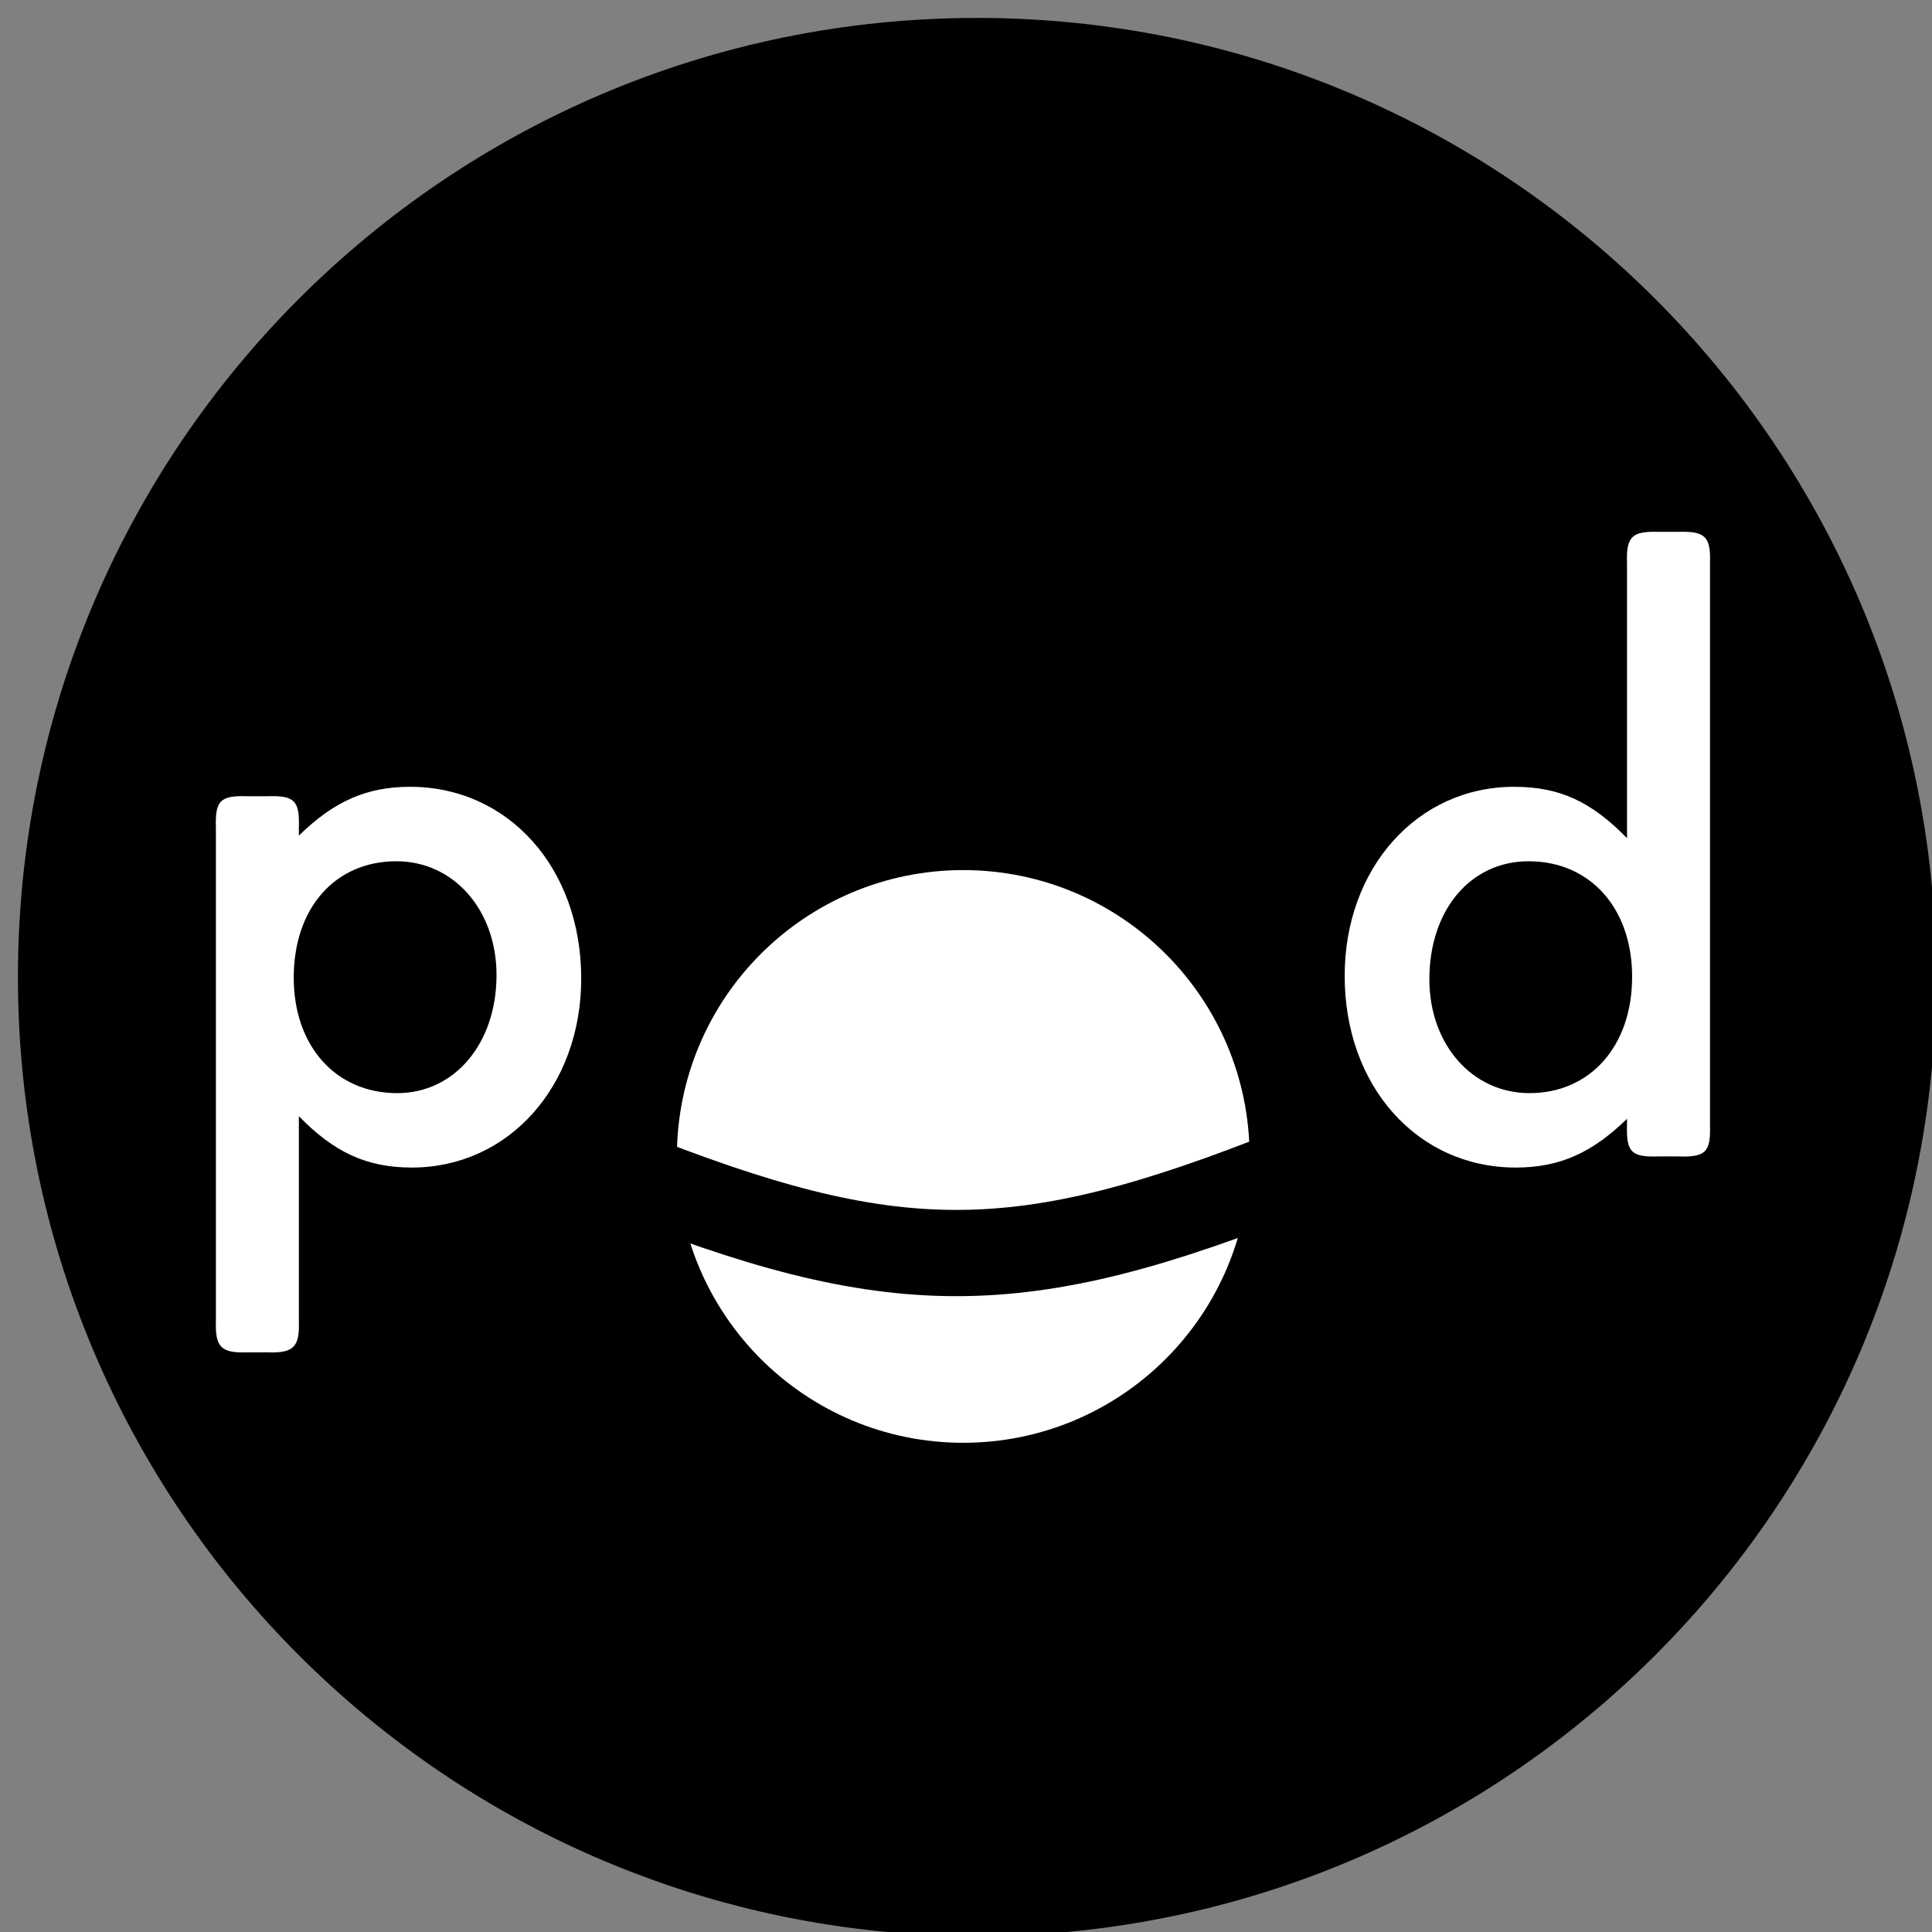 <svg width="56" height="56" viewBox="0 0 56 56" fill="none" xmlns="http://www.w3.org/2000/svg">
<rect x="0" y="0" width="56" height="56" fill="#808080" stroke="none"/>
<g clip-path="url(#clip0)">
<path d="M28.32 55.12C43.121 55.12 55.12 43.121 55.12 28.32C55.12 13.519 43.121 1.52 28.32 1.52C13.519 1.52 1.52 13.519 1.52 28.32C1.52 43.121 13.519 55.12 28.32 55.12Z" fill="black" stroke="black" stroke-width="2"/>
<path d="M27.92 40.32C31.675 40.32 34.72 37.276 34.72 33.52C34.72 29.765 31.675 26.72 27.92 26.72C24.165 26.72 21.12 29.765 21.12 33.52C21.12 37.276 24.165 40.32 27.92 40.32Z" fill="white" stroke="white" stroke-width="3"/>
<path d="M8.663 23.997C8.688 23.203 8.539 23.054 7.746 23.079H7.175C6.382 23.054 6.233 23.203 6.258 23.997V38.282C6.233 39.05 6.406 39.224 7.175 39.199H7.746C8.514 39.224 8.688 39.05 8.663 38.282V32.354C9.68 33.396 10.622 33.842 11.937 33.842C14.739 33.842 16.847 31.486 16.847 28.362C16.847 25.162 14.739 22.806 11.887 22.806C10.622 22.806 9.68 23.228 8.663 24.22V23.997ZM11.49 24.964C13.152 24.964 14.392 26.378 14.392 28.262C14.392 30.246 13.177 31.685 11.515 31.685C9.73 31.685 8.514 30.321 8.514 28.337C8.514 26.328 9.705 24.964 11.49 24.964ZM47.16 32.602C47.135 33.396 47.284 33.545 48.077 33.52H48.648C49.441 33.545 49.59 33.396 49.565 32.602V16.334C49.59 15.565 49.441 15.391 48.648 15.416H48.077C47.284 15.391 47.135 15.565 47.16 16.334V24.294C46.118 23.228 45.2 22.806 43.886 22.806C41.084 22.806 38.976 25.162 38.976 28.287C38.976 31.486 41.084 33.842 43.936 33.842C45.2 33.842 46.143 33.421 47.16 32.429V32.602ZM44.308 24.964C46.093 24.964 47.308 26.328 47.308 28.312C47.308 30.321 46.093 31.685 44.332 31.685C42.671 31.685 41.431 30.271 41.431 28.386C41.431 26.378 42.621 24.964 44.308 24.964Z" fill="white"/>
<path d="M17.92 33.92C25.92 37.12 29.52 37.12 37.52 33.92" stroke="black" stroke-width="2.5"/>
</g>
<defs>
<clipPath id="clip0">
<rect width="56" height="56" fill="white"/>
</clipPath>
</defs>
</svg>
